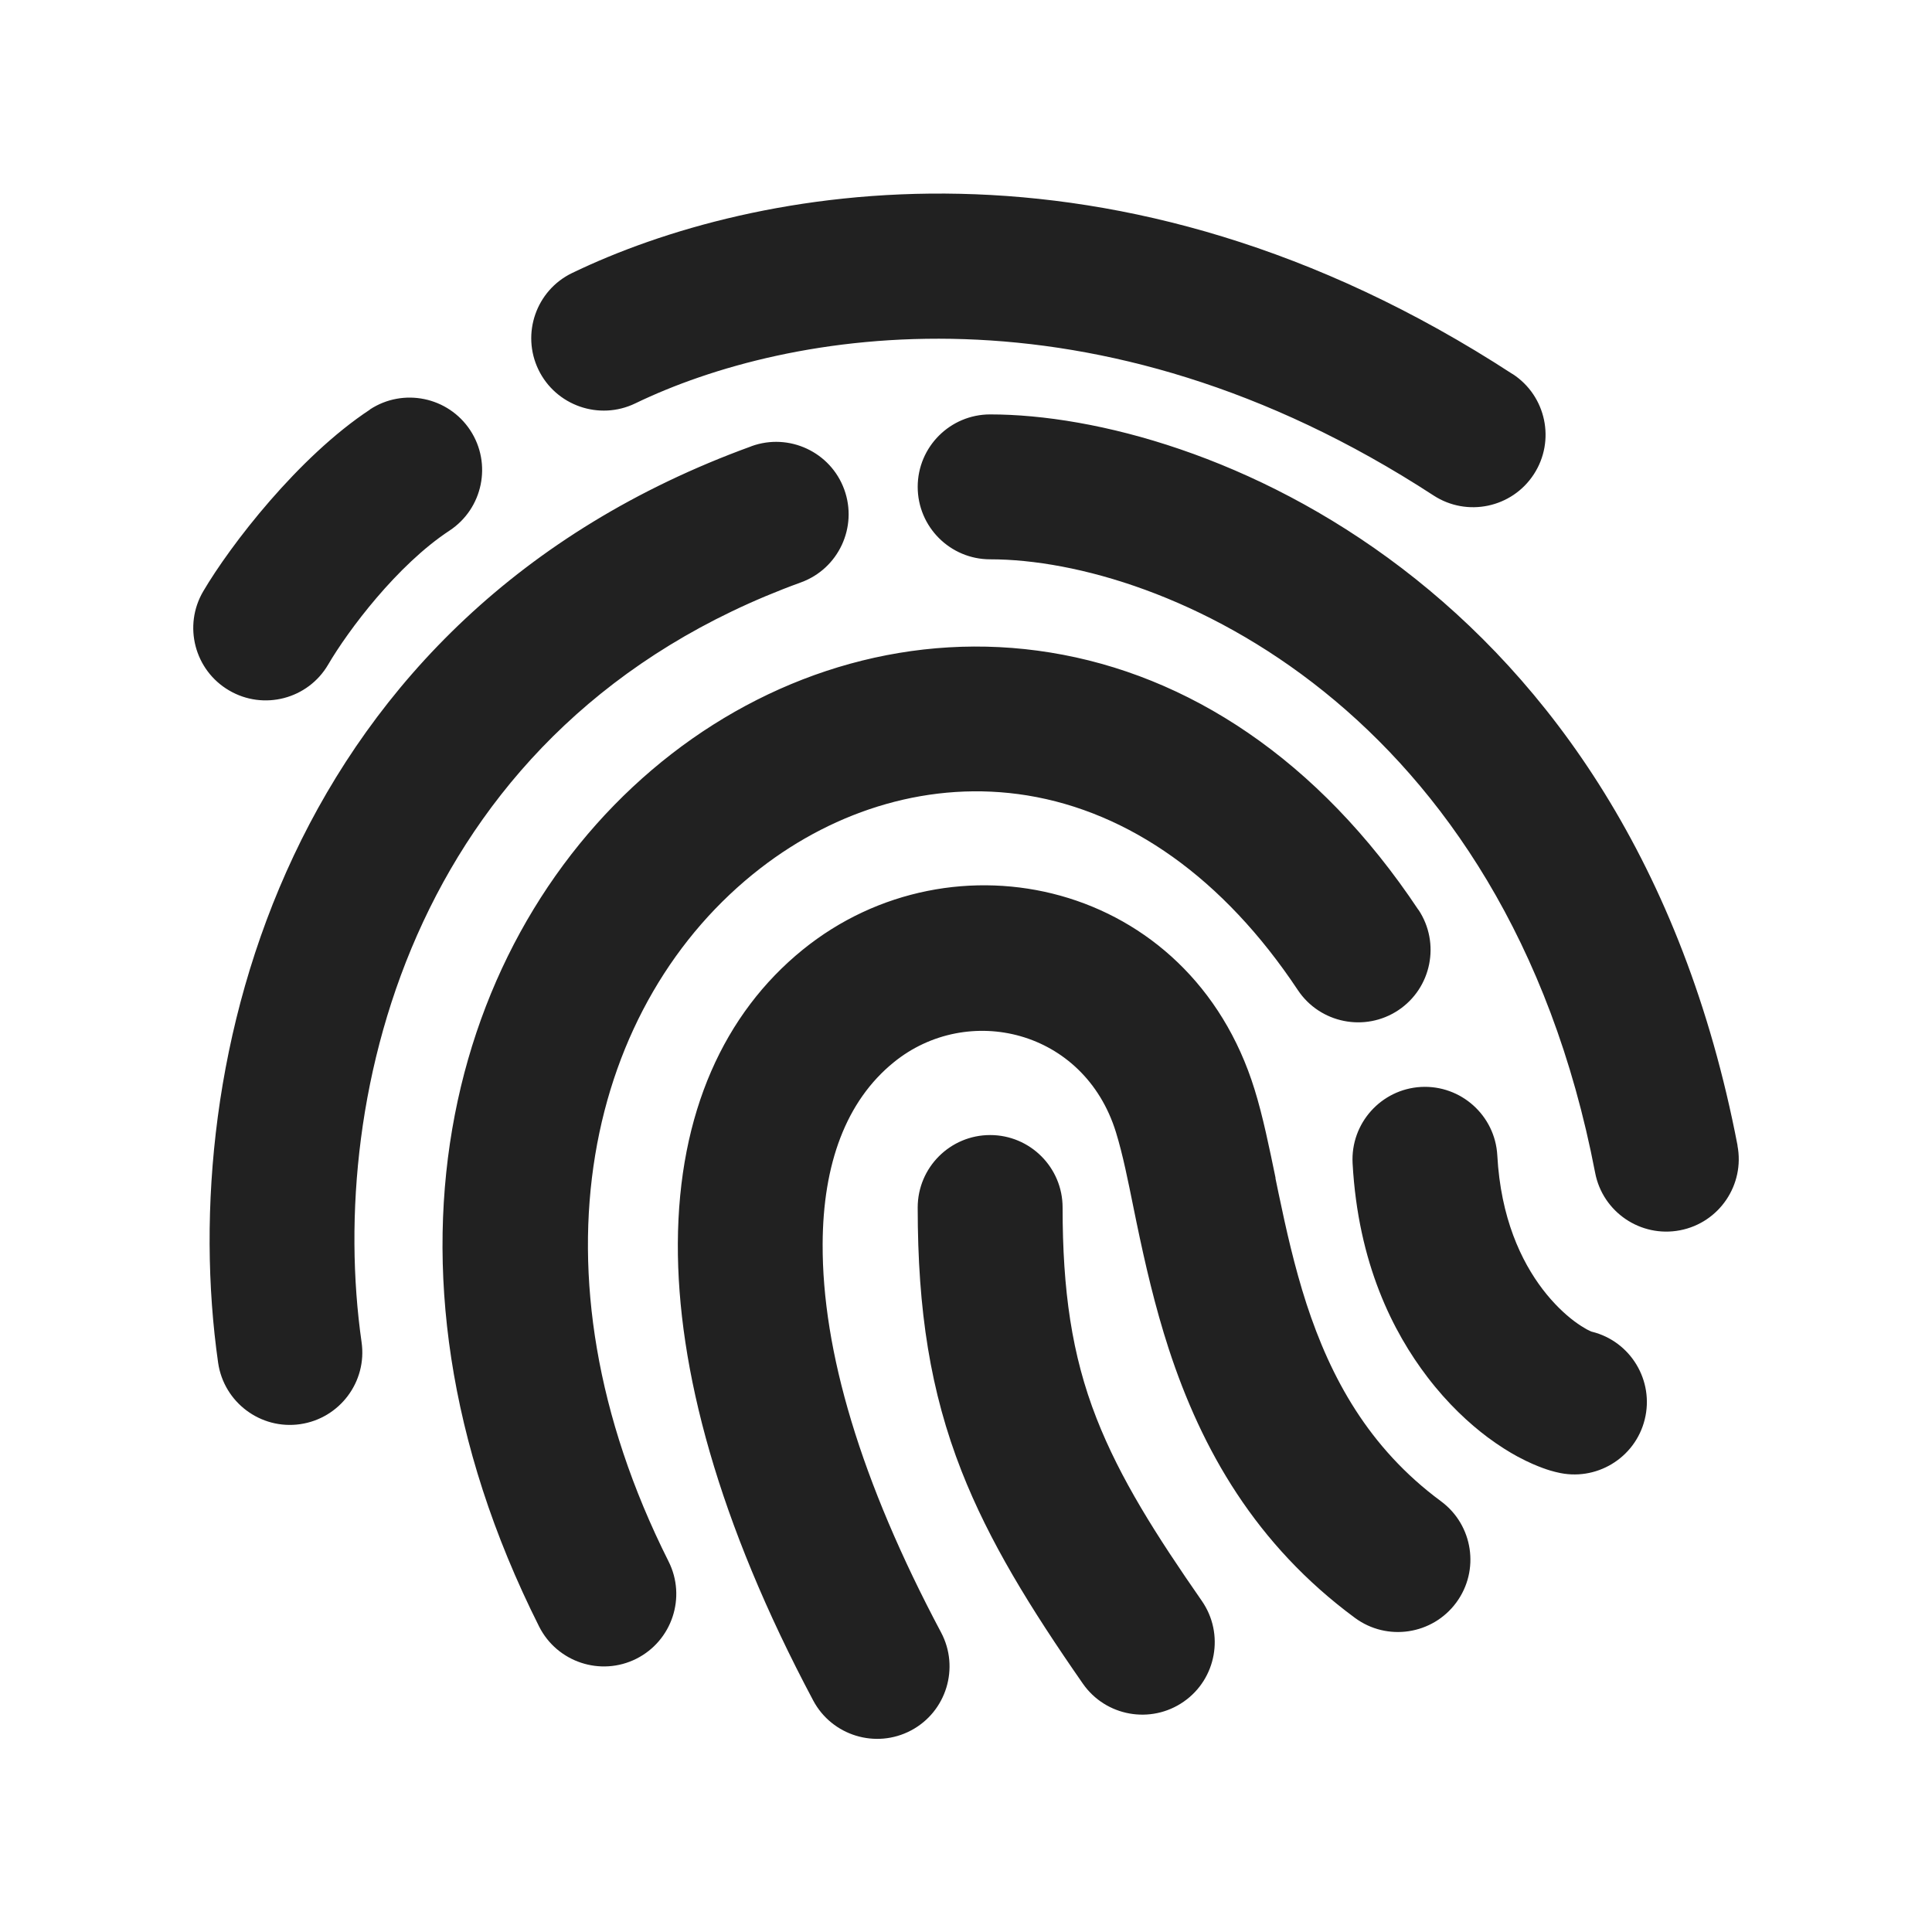 <svg width="20" height="20" viewBox="0 0 20 20" fill="none" xmlns="http://www.w3.org/2000/svg">
<path d="M15.659,3.872c0.347,0.226 0.445,0.691 0.219,1.038c-0.226,0.347 -0.691,0.445 -1.038,0.219c-3.503,-2.282 -6.687,-1.715 -8.264,-0.953c-0.373,0.18 -0.822,0.023 -1.002,-0.349c-0.18,-0.373 -0.023,-0.822 0.349,-1.001c1.857,-0.896 5.613,-1.639 9.736,1.047zM3.829,4.239c0.346,-0.227 0.811,-0.131 1.039,0.215c0.227,0.346 0.131,0.811 -0.215,1.039c-0.543,0.357 -1.051,1.036 -1.256,1.387c-0.209,0.357 -0.669,0.477 -1.026,0.267c-0.357,-0.209 -0.477,-0.669 -0.267,-1.026c0.281,-0.478 0.985,-1.393 1.726,-1.881zM17.986,11.858c0.078,0.406 -0.188,0.8 -0.595,0.878c-0.406,0.078 -0.8,-0.188 -0.878,-0.595c-0.926,-4.818 -4.474,-6.351 -6.263,-6.351c-0.414,0 -0.75,-0.336 -0.75,-0.75c0,-0.414 0.336,-0.75 0.75,-0.75c2.171,0 6.613,1.722 7.737,7.568zM7.779,4.619c0.389,-0.141 0.82,0.06 0.961,0.449c0.141,0.389 -0.06,0.82 -0.449,0.961c-3.997,1.452 -4.915,5.296 -4.548,7.865c0.059,0.41 -0.227,0.79 -0.636,0.849c-0.41,0.059 -0.79,-0.227 -0.849,-0.636c-0.443,-3.104 0.691,-7.733 5.52,-9.487zM14.684,9.418c0.229,0.345 0.135,0.811 -0.209,1.04c-0.345,0.229 -0.811,0.135 -1.04,-0.209c-0.771,-1.16 -1.747,-1.843 -2.802,-2.015c-0.996,-0.161 -1.978,0.148 -2.761,0.754c-1.775,1.374 -2.47,4.153 -0.951,7.176c0.186,0.37 0.036,0.821 -0.333,1.007c-0.37,0.186 -0.821,0.036 -1.007,-0.333c-1.918,-3.816 -0.867,-7.3 1.373,-9.035c1.11,-0.859 2.507,-1.277 3.919,-1.048c1.421,0.23 2.772,1.102 3.811,2.665zM16.48,13.786c0.402,0.1 0.646,0.508 0.546,0.909c-0.1,0.402 -0.508,0.646 -0.909,0.546c-0.007,-0.002 -0.095,-0.018 -0.253,-0.087c-0.039,-0.017 -0.091,-0.042 -0.155,-0.076c-0.083,-0.045 -0.189,-0.11 -0.31,-0.2c-0.188,-0.141 -0.41,-0.344 -0.622,-0.622c-0.355,-0.465 -0.718,-1.174 -0.775,-2.214c-0.022,-0.413 0.295,-0.767 0.708,-0.79c0.413,-0.022 0.767,0.295 0.79,0.708c0.035,0.649 0.248,1.096 0.469,1.386c0.113,0.148 0.229,0.257 0.329,0.332c0.05,0.037 0.093,0.064 0.127,0.083c0.017,0.009 0.031,0.016 0.041,0.02c0.009,0.004 0.014,0.006 0.015,0.006zM9.5,12.5c0,-0.414 0.336,-0.75 0.75,-0.75c0.414,0 0.75,0.336 0.75,0.75c0,0.853 0.093,1.524 0.351,2.182c0.246,0.628 0.619,1.212 1.09,1.89c0.236,0.34 0.152,0.808 -0.188,1.044c-0.34,0.236 -0.808,0.152 -1.044,-0.188c-0.547,-0.787 -0.969,-1.471 -1.255,-2.199c-0.323,-0.823 -0.454,-1.661 -0.454,-2.729zM13.203,12.195l0.032,0.155c0.079,0.378 0.165,0.763 0.29,1.148c0.249,0.762 0.642,1.489 1.392,2.043c0.333,0.246 0.404,0.716 0.158,1.049c-0.246,0.333 -0.716,0.404 -1.049,0.158c-1.027,-0.758 -1.586,-1.74 -1.927,-2.784c-0.143,-0.439 -0.244,-0.878 -0.333,-1.306l-0.033,-0.161c-0.054,-0.265 -0.109,-0.544 -0.181,-0.777c-0.329,-1.063 -1.536,-1.344 -2.3,-0.723c-0.494,0.401 -0.733,1.052 -0.736,1.881c-0.005,1.103 0.39,2.449 1.226,4.021c0.194,0.365 0.055,0.82 -0.31,1.014c-0.365,0.194 -0.82,0.055 -1.014,-0.31c-0.982,-1.846 -1.407,-3.437 -1.401,-4.731c0.006,-1.355 0.484,-2.384 1.291,-3.039c1.552,-1.261 4.011,-0.715 4.679,1.444c0.086,0.276 0.153,0.605 0.218,0.919z" fill="#212121"/>
</svg>
